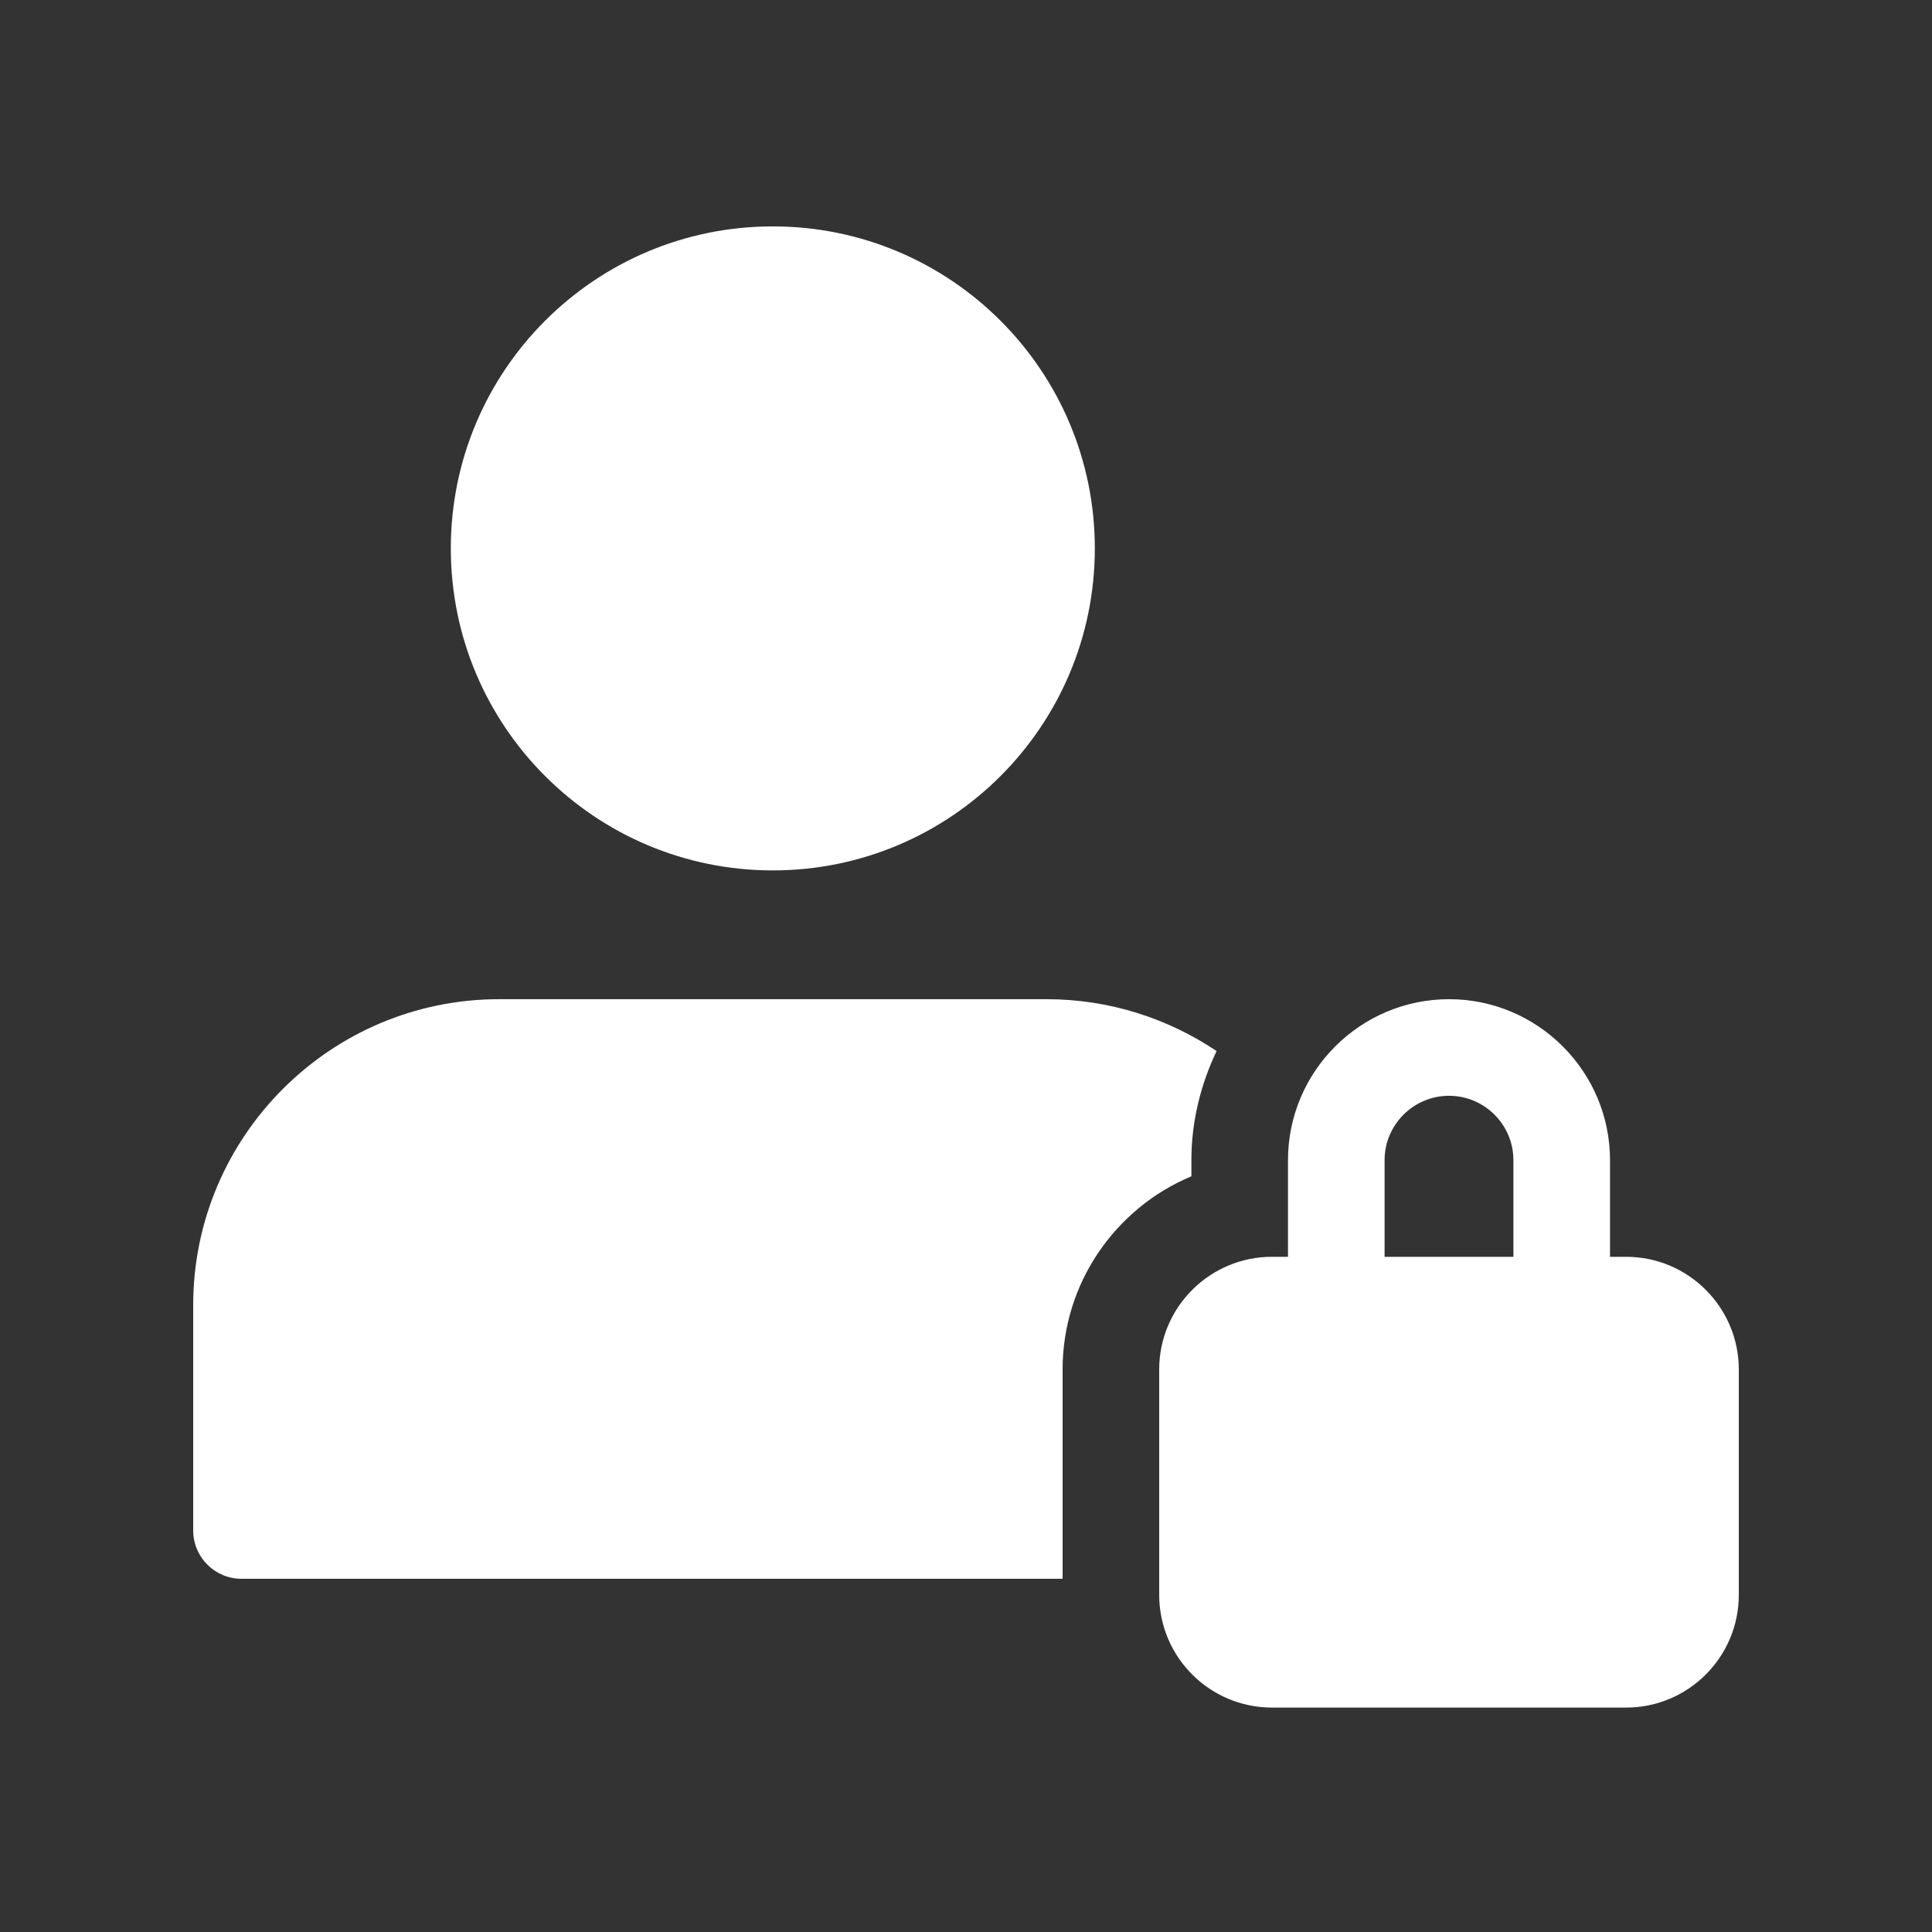 <?xml version="1.0" encoding="utf-8"?>
<svg width="50px" height="50px" viewbox="0 0 50 50" version="1.1" xmlns:xlink="http://www.w3.org/1999/xlink" xmlns="http://www.w3.org/2000/svg">
  <rect width="100%" height="100%" fill="#333333" stroke="none"/>
  <defs>
    <path d="M0 0L40 0L40 40L0 40L0 0Z" id="path_1" />
    <rect width="50" height="50" id="artboard_1" />
    <clipPath id="clip_1">
      <use xlink:href="#artboard_1" clip-rule="evenodd" />
    </clipPath>
    <clipPath id="mask_1">
      <use xlink:href="#path_1" />
    </clipPath>
  </defs>
  <g id="Pixelbook" clip-path="url(#clip_1)">
    <g id="permission" transform="translate(5 5)">
      <path d="M0 0L40 0L40 40L0 40L0 0Z" id="Background" fill="none" fill-rule="evenodd" stroke="none" />
      <g clip-path="url(#mask_1)">
        <path d="M12.083 6.667L11.667 6.667L11.667 4.167C11.667 1.87 9.797 0 7.5 0C5.203 0 3.333 1.87 3.333 4.167L3.333 6.667L2.917 6.667C1.308 6.667 0 7.975 0 9.583L0 15.417C0 17.025 1.308 18.333 2.917 18.333L12.083 18.333C13.692 18.333 15 17.025 15 15.417L15 9.583C15 7.975 13.692 6.667 12.083 6.667L12.083 6.667ZM5.833 4.167C5.833 3.248 6.582 2.5 7.5 2.5C8.418 2.5 9.167 3.248 9.167 4.167L9.167 6.667L5.833 6.667L5.833 4.167Z" transform="translate(25 20.859)" id="Shape" fill="#FFFFFF" fill-rule="evenodd" stroke="none" />
        <path d="M22.5 9.583C22.5 7.333 23.878 5.402 25.833 4.583L25.833 4.167C25.833 3.153 26.078 2.203 26.485 1.342C25.225 0.497 23.712 0 22.083 0L7.917 0C3.552 0 0 3.552 0 7.917L0 13.75C0 14.44 0.56 15 1.25 15L22.5 15L22.5 9.583Z" transform="translate(0 20.859)" id="Shape" fill="#FFFFFF" fill-rule="evenodd" stroke="none" />
        <path d="M16.667 8.333C16.667 12.936 12.936 16.667 8.333 16.667C3.731 16.667 0 12.936 0 8.333C0 3.731 3.731 0 8.333 0C12.936 0 16.667 3.731 16.667 8.333L16.667 8.333Z" transform="translate(6.667 0.859)" id="Shape" fill="#FFFFFF" fill-rule="evenodd" stroke="none" />
      </g>
    </g>
  </g>
</svg>